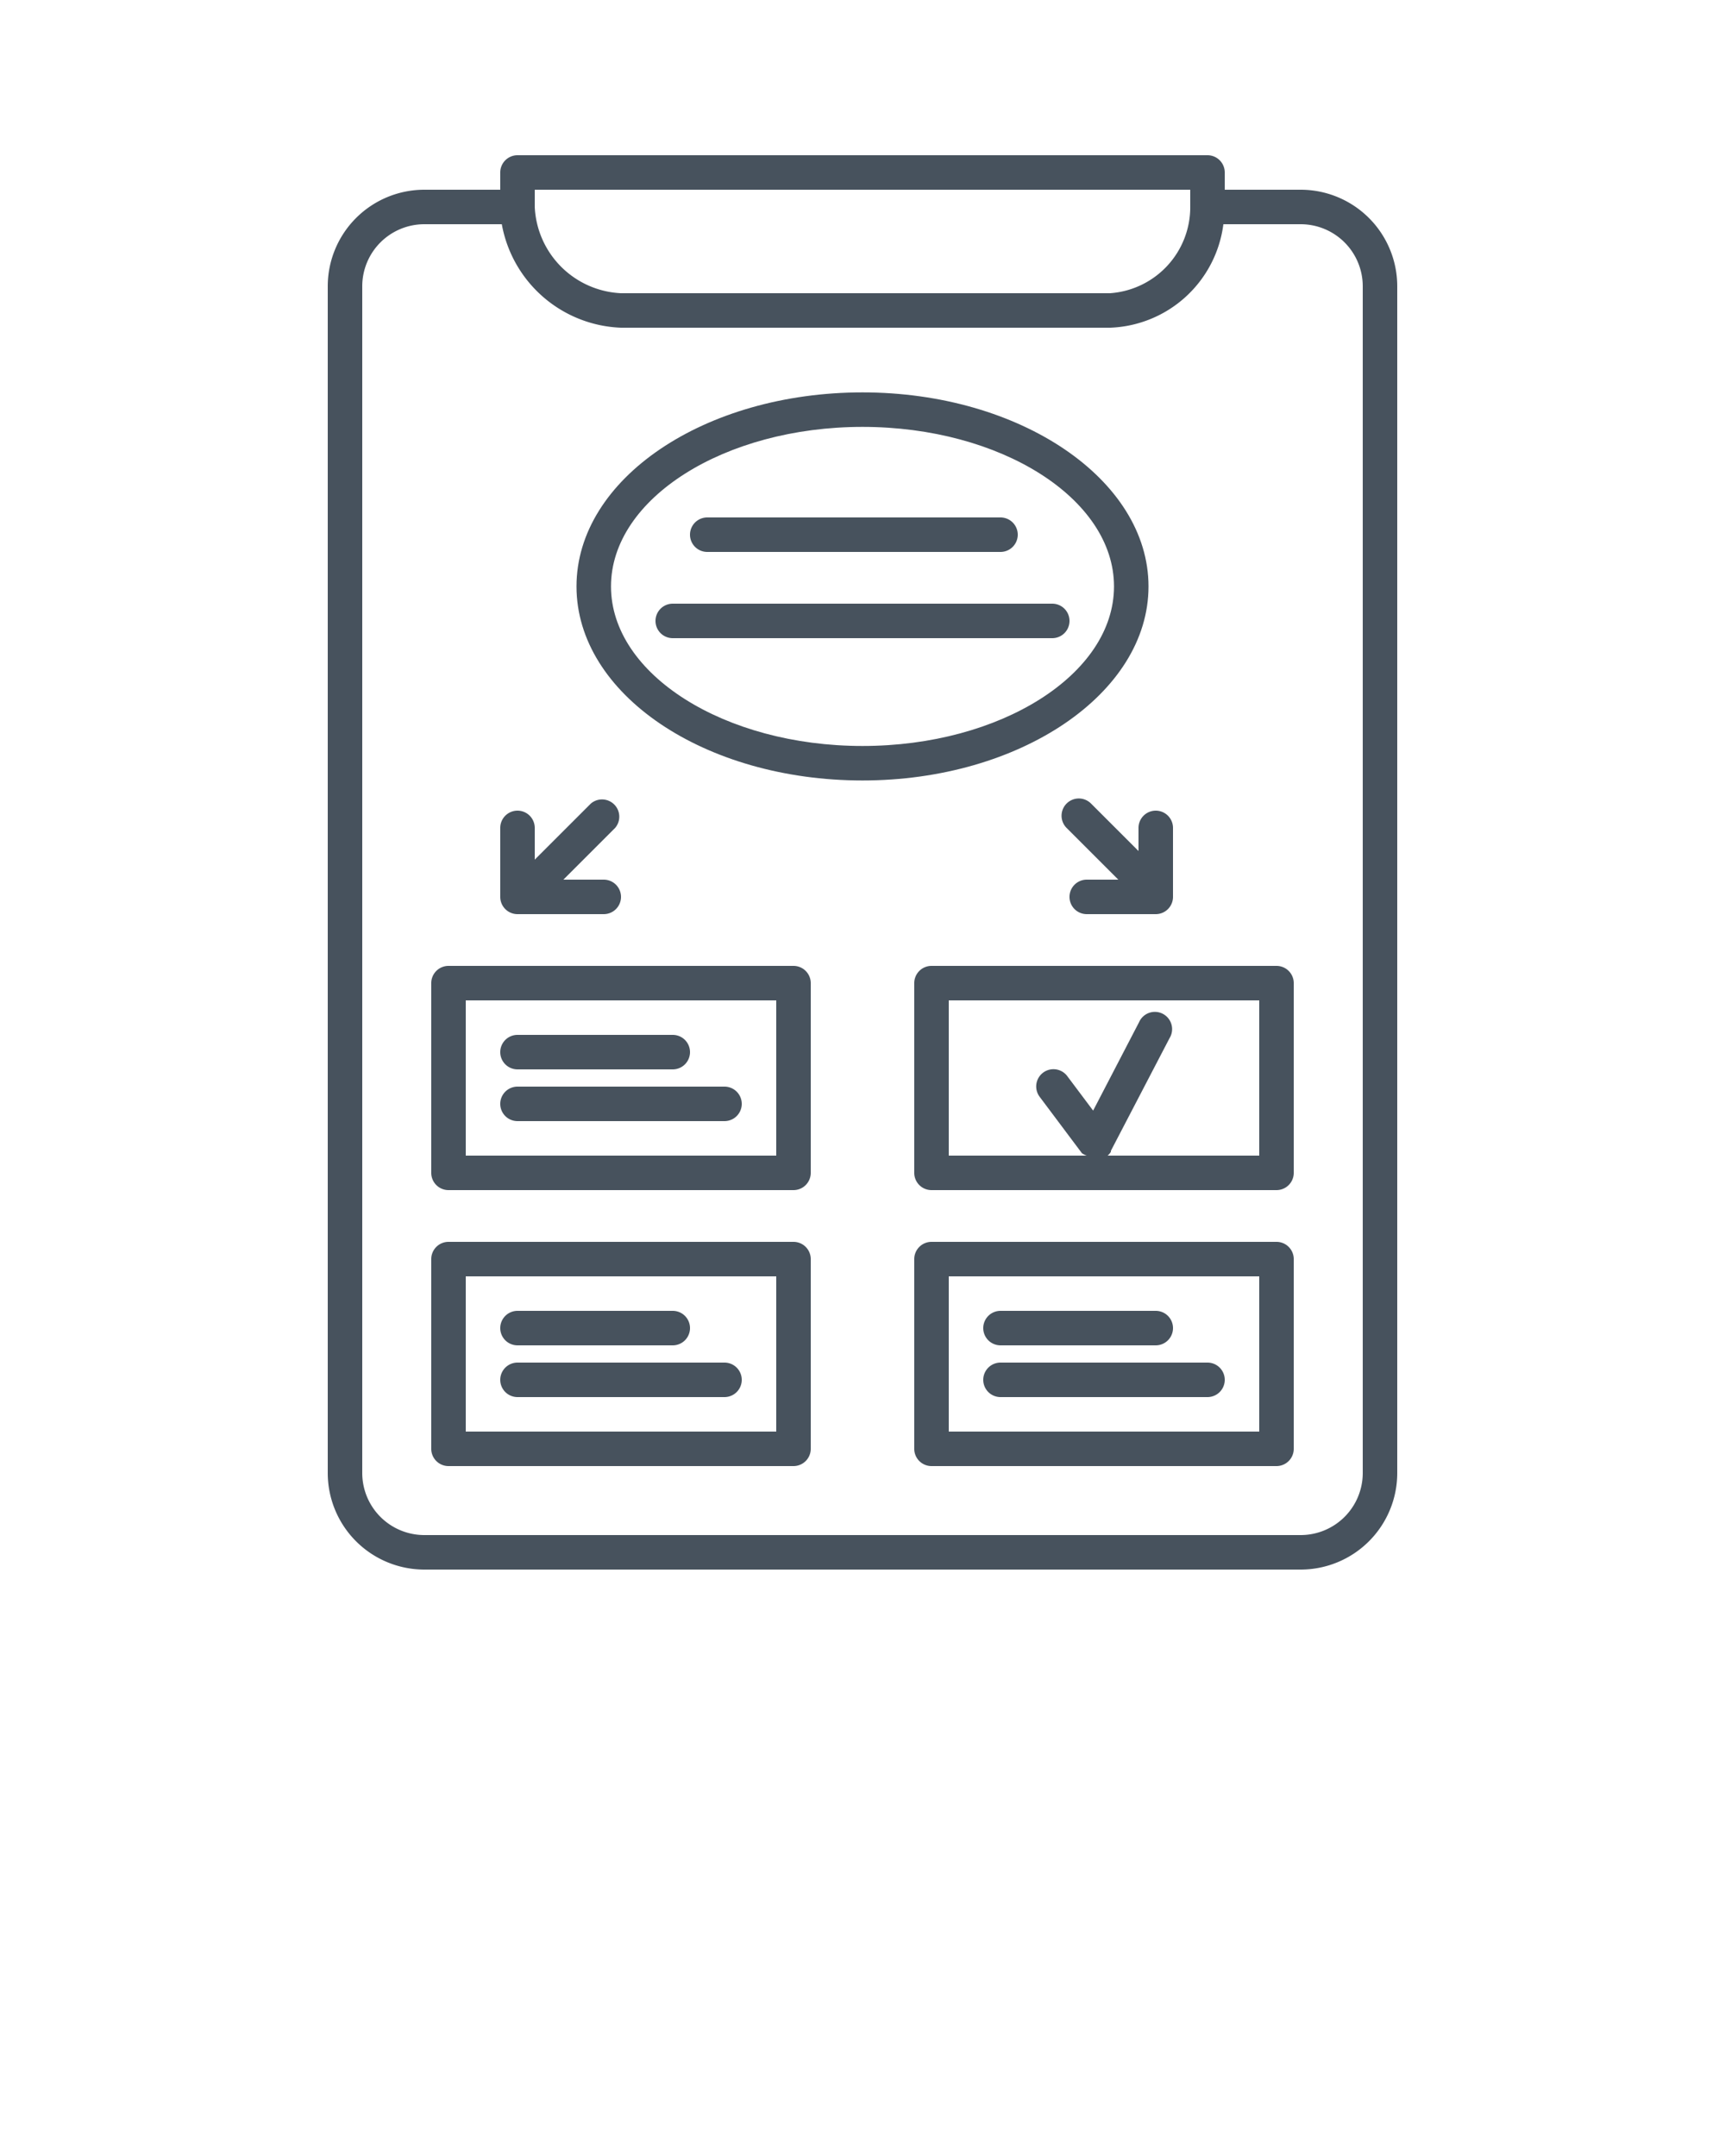 <svg xmlns="http://www.w3.org/2000/svg" viewBox="0 0 100 125" x="0px" y="0px">
    <g>
        <path d="M67,47a1,1,0,0,0-1,1v1.34l-2.75-2.75A1,1,0,0,0,61.83,48l3,3H63a1,1,0,0,0,0,2h4a1,1,0,0,0,1-1V48A1,1,0,0,0,67,47Z" fill="#47525d"/>
        <path d="M35,51H32.66l3-3a1,1,0,0,0-1.41-1.41L31,49.84V48a1,1,0,0,0-2,0v4a1,1,0,0,0,1,1h5a1,1,0,0,0,0-2Z" fill="#47525d"/>
        <path d="M75.41,11H71V10a1,1,0,0,0-1-1H30a1,1,0,0,0-1,1v1H24.59A5.6,5.6,0,0,0,19,16.59V85.41A5.6,5.6,0,0,0,24.59,91H75.41A5.6,5.6,0,0,0,81,85.41V16.59A5.6,5.6,0,0,0,75.41,11ZM31,11H69v1a5,5,0,0,1-4.65,5H36a5.25,5.25,0,0,1-5-5ZM79,85.41A3.6,3.6,0,0,1,75.41,89H24.59A3.6,3.6,0,0,1,21,85.41V16.59A3.6,3.6,0,0,1,24.59,13H29l.09,0A7.3,7.3,0,0,0,36,19H64.35a6.87,6.87,0,0,0,6.57-6h4.48A3.6,3.6,0,0,1,79,16.59Z" fill="#47525d"/>
        <path d="M50,22.75c-9.14,0-16.58,5-16.58,11.25S40.86,45.25,50,45.25,66.58,40.2,66.58,34,59.14,22.75,50,22.75Zm0,20.5c-8,0-14.58-4.15-14.58-9.25S42,24.75,50,24.75,64.58,28.9,64.58,34,58,43.25,50,43.25Z" fill="#47525d"/>
        <path d="M41,32H58a1,1,0,0,0,0-2H41a1,1,0,0,0,0,2Z" fill="#47525d"/>
        <path d="M61,35H39a1,1,0,0,0,0,2H61a1,1,0,0,0,0-2Z" fill="#47525d"/>
        <path d="M46,56H26a1,1,0,0,0-1,1V68a1,1,0,0,0,1,1H46a1,1,0,0,0,1-1V57A1,1,0,0,0,46,56ZM45,67H27V58H45Z" fill="#47525d"/>
        <path d="M30,62h9a1,1,0,0,0,0-2H30a1,1,0,0,0,0,2Z" fill="#47525d"/>
        <path d="M30,65H42a1,1,0,0,0,0-2H30a1,1,0,0,0,0,2Z" fill="#47525d"/>
        <path d="M30,78h9a1,1,0,0,0,0-2H30a1,1,0,0,0,0,2Z" fill="#47525d"/>
        <path d="M46,72H26a1,1,0,0,0-1,1V84a1,1,0,0,0,1,1H46a1,1,0,0,0,1-1V73A1,1,0,0,0,46,72ZM45,83H27V74H45Z" fill="#47525d"/>
        <path d="M30,81H42a1,1,0,0,0,0-2H30a1,1,0,0,0,0,2Z" fill="#47525d"/>
        <path d="M74,72H54a1,1,0,0,0-1,1V84a1,1,0,0,0,1,1H74a1,1,0,0,0,1-1V73A1,1,0,0,0,74,72ZM73,83H55V74H73Z" fill="#47525d"/>
        <path d="M58,78h9a1,1,0,0,0,0-2H58a1,1,0,0,0,0,2Z" fill="#47525d"/>
        <path d="M58,81H70a1,1,0,0,0,0-2H58a1,1,0,0,0,0,2Z" fill="#47525d"/>
        <path d="M74,56H54a1,1,0,0,0-1,1V68a1,1,0,0,0,1,1H74a1,1,0,0,0,1-1V57A1,1,0,0,0,74,56ZM73,67H64.21v0a1,1,0,0,0,.19-.22l0-.06,0,0,3.4-6.53a1,1,0,1,0-1.77-.92l-2.66,5.12-1.5-2a1,1,0,0,0-1.6,1.2l2.45,3.27h0A1,1,0,0,0,63,67H55V58H73Z" fill="#47525d"/>
    </g>
</svg>
